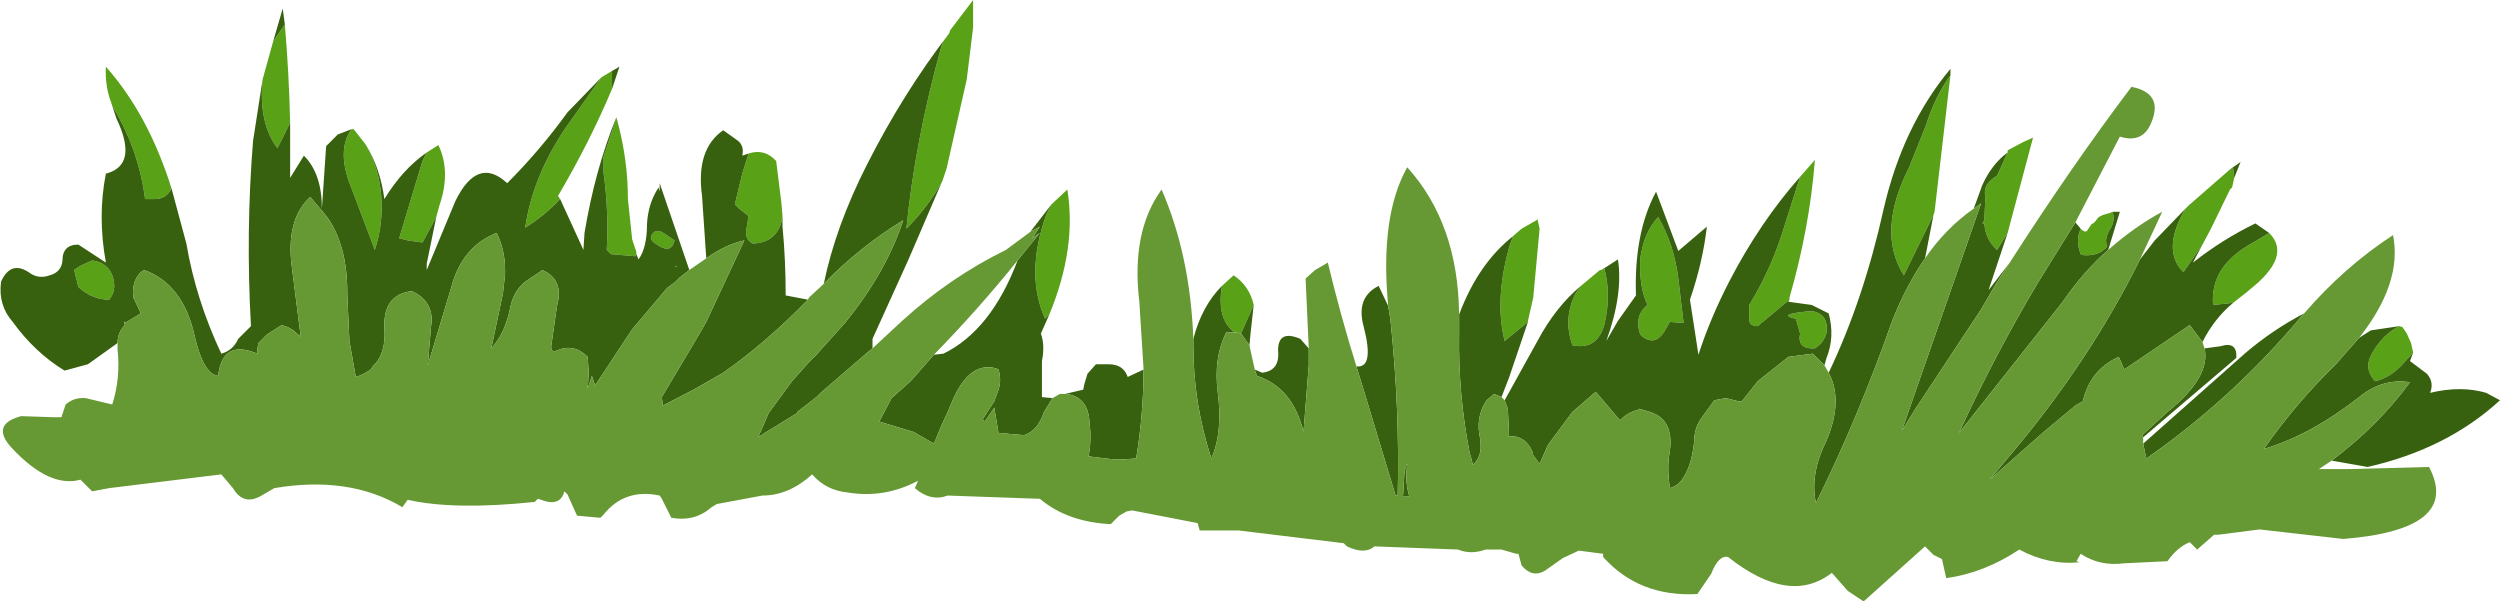 <?xml version="1.0" encoding="UTF-8" standalone="no"?>
<svg xmlns:ffdec="https://www.free-decompiler.com/flash" xmlns:xlink="http://www.w3.org/1999/xlink" ffdec:objectType="shape" height="28.4px" width="118.05px" xmlns="http://www.w3.org/2000/svg">
  <g transform="matrix(1.0, 0.0, 0.0, 1.0, 59.0, 24.55)">
    <path d="M13.15 -9.35 L12.05 -8.45 Q11.55 -10.4 12.3 -13.0 L12.45 -13.4 12.5 -13.45 12.85 -13.75 13.55 -14.15 13.6 -14.2 13.7 -13.75 13.4 -10.5 13.15 -9.4 13.15 -9.35 M-0.4 -8.8 L-0.6 -8.85 -0.7 -8.85 Q-1.45 -9.4 -1.35 -10.65 L-1.3 -11.05 -0.75 -11.55 Q0.0 -11.05 0.2 -10.15 L-0.4 -8.8 M18.45 -12.3 Q18.6 -13.55 19.3 -14.3 20.05 -13.0 20.25 -11.4 L20.5 -9.3 19.85 -9.35 19.65 -9.0 Q19.15 -8.1 18.45 -8.75 18.15 -9.65 18.8 -10.15 18.4 -10.95 18.45 -12.3 M26.0 -16.2 L26.7 -17.0 Q26.45 -13.8 25.5 -10.5 L25.5 -10.45 25.5 -10.4 24.0 -9.15 Q23.55 -9.15 23.6 -9.55 L23.6 -10.15 Q24.7 -11.95 25.3 -14.0 L26.0 -16.2 M16.7 -11.85 L16.75 -11.9 Q17.1 -10.6 16.75 -9.2 16.4 -8.0 15.25 -8.25 14.8 -9.5 15.4 -10.7 L15.65 -11.05 16.55 -11.8 16.6 -11.8 16.7 -11.85 M32.3 -14.4 L30.9 -11.55 Q29.6 -13.6 31.15 -16.65 L31.95 -18.65 Q32.35 -19.95 33.1 -21.0 L32.35 -14.55 32.3 -14.4 M35.8 -13.55 L35.3 -12.75 Q34.75 -13.25 34.7 -14.0 L34.6 -14.0 34.7 -14.15 34.75 -15.25 Q34.6 -15.85 35.3 -16.25 L35.8 -17.35 35.8 -17.45 36.55 -17.85 37.0 -18.05 35.8 -13.55 M40.75 -14.55 Q40.9 -14.15 40.65 -13.75 40.35 -13.3 40.5 -12.9 40.1 -12.45 39.4 -12.5 L39.25 -12.55 Q39.0 -13.2 39.25 -13.75 39.45 -13.55 39.55 -13.65 L39.75 -13.95 39.9 -14.05 40.1 -14.3 40.3 -14.4 40.65 -14.5 40.75 -14.55 M26.6 -9.85 Q27.35 -9.7 27.25 -8.85 27.15 -8.4 26.7 -8.1 25.85 -8.05 26.0 -8.8 L25.8 -9.5 Q24.85 -9.7 26.4 -9.85 L26.6 -9.85 M46.5 -16.15 L46.4 -15.7 46.3 -15.6 45.4 -13.75 45.0 -13.0 44.1 -11.7 Q43.05 -12.75 44.2 -14.7 L44.35 -14.85 46.3 -16.55 46.45 -16.6 46.5 -16.15 M48.15 -13.55 Q49.25 -12.45 47.2 -10.85 L47.15 -10.8 46.45 -10.25 45.5 -10.15 Q45.35 -12.0 47.4 -13.1 L48.15 -13.55 M54.95 -7.9 L54.45 -7.35 Q53.85 -6.7 53.15 -6.55 52.6 -7.15 53.0 -7.85 53.5 -8.75 54.3 -9.15 L54.45 -9.1 54.65 -8.8 54.85 -8.35 54.95 -7.9 M-45.55 -23.4 Q-45.35 -21.05 -45.3 -18.75 L-45.9 -17.55 Q-46.8 -18.75 -46.6 -20.8 L-46.1 -22.6 -45.55 -23.4 M-42.4 -18.45 L-42.3 -18.45 -41.75 -17.75 Q-41.1 -16.65 -41.0 -15.3 -40.9 -13.95 -41.3 -12.75 L-42.55 -16.05 Q-43.05 -17.55 -42.4 -18.45 M-38.85 -17.35 L-38.3 -17.7 Q-37.7 -16.45 -38.25 -14.85 L-38.4 -14.3 -39.05 -13.1 -39.75 -13.2 -40.15 -13.3 -39.05 -16.95 -38.85 -17.35 M-30.6 -20.9 L-30.1 -21.2 -30.1 -20.35 Q-31.15 -17.85 -32.65 -15.3 L-32.55 -15.15 Q-33.3 -14.35 -34.2 -13.8 -33.85 -16.2 -32.3 -18.5 L-30.6 -20.9 M-29.85 -18.85 Q-29.35 -17.0 -29.35 -15.15 L-29.15 -13.25 -28.95 -12.65 -28.95 -12.55 -29.0 -12.45 -30.15 -12.55 -30.35 -12.75 Q-30.25 -14.6 -30.5 -16.4 L-30.5 -17.15 -29.9 -18.95 -29.85 -18.85 M-50.9 -15.65 Q-51.15 -15.15 -51.7 -15.15 L-52.15 -15.15 Q-52.45 -17.5 -53.7 -19.55 L-53.75 -19.7 Q-54.05 -20.5 -54.0 -21.4 -52.0 -19.15 -50.9 -15.65 M-54.65 -12.25 Q-53.85 -12.15 -53.65 -11.4 -53.5 -10.8 -53.85 -10.4 -54.65 -10.4 -55.3 -11.0 L-55.5 -11.8 -55.2 -12.0 -54.65 -12.25 M-28.0 -13.65 L-27.75 -13.6 -27.45 -13.4 -27.15 -13.2 Q-27.3 -12.5 -28.05 -13.05 -28.45 -13.3 -28.1 -13.6 L-28.0 -13.65 M-22.05 -14.3 Q-22.25 -13.1 -23.45 -13.05 -23.85 -13.25 -23.75 -13.75 L-23.65 -14.35 -24.1 -14.7 -24.3 -14.9 -23.95 -16.35 -23.65 -17.3 Q-22.9 -17.55 -22.35 -16.95 L-22.1 -14.95 -22.05 -14.35 -22.05 -14.3 M-9.45 -9.7 L-9.65 -9.5 Q-10.6 -11.6 -9.6 -14.4 L-9.35 -14.9 -8.6 -15.6 Q-8.15 -12.85 -9.45 -9.7 M-14.55 -15.9 Q-15.25 -14.7 -16.2 -13.75 -15.8 -17.85 -14.55 -22.35 L-14.45 -22.6 -14.2 -22.95 -14.15 -23.05 -14.15 -23.1 -13.2 -24.35 -13.05 -24.55 -13.05 -23.25 -13.35 -20.8 -14.3 -16.6 -14.5 -16.0 -14.55 -15.9" fill="#59a116" fill-rule="evenodd" stroke="none"/>
    <path d="M12.45 -13.4 L12.3 -13.0 Q11.55 -10.4 12.05 -8.45 L13.15 -9.35 12.25 -6.7 11.9 -5.8 11.55 -5.95 11.2 -5.65 Q10.65 -4.85 10.9 -3.8 L10.9 -3.7 Q11.0 -3.0 10.55 -2.6 L10.45 -3.0 10.4 -3.15 Q9.85 -5.95 9.9 -8.8 L9.9 -9.7 Q10.8 -12.1 12.45 -13.4 M5.05 -7.25 Q5.9 -7.15 5.4 -9.1 5.0 -10.5 6.1 -11.05 L6.55 -10.1 6.65 -9.5 Q7.1 -5.3 7.0 -1.15 L6.9 -1.15 5.45 -5.95 5.05 -7.25 M2.8 -8.1 L2.8 -7.3 2.55 -4.15 Q2.05 -6.25 0.35 -6.8 L0.25 -7.1 0.6 -6.95 Q1.45 -7.05 1.35 -8.0 1.35 -9.0 2.4 -8.55 L2.8 -8.1 M0.0 -8.25 L-0.4 -8.8 0.2 -10.15 0.05 -8.8 0.0 -8.25 M-0.7 -8.85 L-1.1 -8.85 Q-1.7 -7.65 -1.5 -6.05 -1.25 -4.15 -1.8 -2.9 -2.65 -5.5 -2.65 -8.2 L-2.65 -8.55 Q-2.25 -10.1 -1.3 -11.05 L-1.35 -10.65 Q-1.45 -9.4 -0.7 -8.85 M-5.0 -7.1 Q-5.0 -5.05 -5.35 -2.9 L-6.1 -2.85 -6.35 -2.85 -7.6 -3.0 Q-7.45 -3.75 -7.55 -4.55 -7.6 -5.85 -8.7 -5.95 L-7.85 -6.15 -7.8 -6.4 -7.65 -6.9 -7.25 -7.35 -6.65 -7.35 Q-5.95 -7.35 -5.75 -6.75 L-5.0 -7.1 M-9.3 -5.75 L-9.7 -5.1 Q-10.0 -4.2 -10.65 -4.0 L-11.75 -4.1 -11.85 -4.1 -12.05 -5.3 -12.5 -4.65 -12.6 -4.75 -12.05 -5.6 -11.85 -6.15 Q-11.7 -6.6 -11.85 -7.1 L-11.95 -7.15 Q-13.15 -7.5 -13.95 -5.8 L-14.25 -5.1 -14.55 -4.45 -14.9 -3.6 -15.85 -4.15 -17.5 -4.65 -17.45 -4.7 -16.9 -5.75 -16.0 -6.55 -14.9 -7.8 -14.45 -7.85 Q-12.2 -8.95 -10.95 -12.25 L-9.9 -13.55 -10.25 -13.3 -9.9 -13.85 -10.35 -13.6 -9.35 -14.9 -9.6 -14.4 Q-10.6 -11.6 -9.65 -9.5 L-9.45 -9.7 -9.85 -8.8 Q-9.65 -8.25 -9.8 -7.5 L-9.8 -5.8 -9.3 -5.75 M-17.8 -8.1 L-18.05 -7.9 -20.25 -6.0 -20.45 -5.8 -21.35 -5.1 -21.35 -5.05 -22.9 -4.1 -23.2 -3.9 -22.7 -5.05 -21.6 -6.55 -20.8 -7.45 -20.45 -7.8 -19.1 -9.3 Q-17.15 -11.7 -16.35 -14.15 -18.4 -12.9 -20.1 -11.15 -19.55 -13.85 -18.05 -16.8 -16.35 -20.15 -14.2 -22.95 L-14.45 -22.6 -14.55 -22.35 Q-15.8 -17.85 -16.2 -13.75 -15.25 -14.7 -14.55 -15.9 L-16.1 -12.3 -17.8 -8.55 -17.8 -8.2 -17.8 -8.1 M-20.85 -10.4 Q-22.85 -8.35 -24.85 -6.95 L-26.25 -6.15 -27.7 -5.4 -27.75 -5.8 -26.2 -8.4 -25.85 -9.0 -25.65 -9.35 -23.85 -13.2 Q-24.75 -13.0 -25.65 -12.35 L-25.85 -15.3 Q-26.15 -17.5 -24.85 -18.4 L-24.15 -17.9 Q-23.85 -17.65 -23.95 -17.2 L-23.65 -17.3 -23.95 -16.35 -24.3 -14.9 -24.1 -14.7 -23.65 -14.35 -23.75 -13.75 Q-23.85 -13.25 -23.45 -13.05 -22.25 -13.1 -22.05 -14.3 L-22.05 -13.85 Q-21.9 -12.3 -21.9 -10.6 L-20.85 -10.4 M-26.45 -11.8 L-26.9 -11.45 -27.1 -11.25 -27.5 -10.95 -29.15 -9.0 -30.9 -6.35 -31.05 -6.8 -31.25 -6.2 -31.2 -6.95 -31.25 -7.7 Q-31.9 -8.35 -32.7 -8.0 -33.05 -7.85 -32.95 -8.35 L-32.75 -9.75 -32.7 -10.1 Q-32.35 -11.35 -33.4 -11.8 L-33.45 -11.75 -34.2 -11.25 Q-34.75 -10.8 -34.9 -10.05 -35.15 -8.8 -35.8 -8.1 L-35.25 -10.7 -35.15 -11.6 -35.15 -11.8 Q-35.15 -12.75 -35.55 -13.55 -37.2 -12.9 -37.7 -10.95 L-38.8 -7.3 -38.65 -9.1 Q-38.45 -10.3 -39.55 -10.8 -40.9 -10.65 -40.85 -9.1 -40.75 -7.85 -41.4 -7.25 L-41.5 -7.1 Q-41.85 -6.85 -42.2 -6.75 L-42.5 -8.45 -42.6 -10.6 -42.6 -10.7 Q-42.6 -12.1 -42.95 -13.1 -43.25 -14.0 -43.8 -14.6 L-44.35 -15.25 Q-45.55 -14.15 -45.2 -11.8 L-44.8 -8.65 -45.15 -8.95 -45.4 -9.1 -45.7 -9.2 -46.4 -8.75 -46.8 -8.35 -46.85 -8.05 -46.85 -7.85 Q-48.5 -8.55 -48.7 -6.8 -49.4 -6.9 -49.8 -8.65 -50.35 -11.15 -52.2 -11.8 L-52.35 -11.7 Q-52.8 -11.25 -52.7 -10.5 L-52.35 -9.75 -53.1 -9.3 -53.15 -9.4 -53.1 -9.2 Q-53.45 -8.85 -53.45 -8.35 L-54.85 -7.35 -55.95 -7.05 Q-57.35 -7.9 -58.4 -9.35 -59.1 -10.15 -58.95 -11.25 -58.5 -12.25 -57.65 -11.7 -57.2 -11.35 -56.65 -11.55 -56.1 -11.7 -56.05 -12.25 -56.05 -13.0 -55.3 -13.0 L-54.0 -12.15 Q-54.4 -14.35 -54.0 -16.35 -52.45 -16.75 -53.5 -18.95 L-53.75 -19.7 -53.7 -19.55 Q-52.45 -17.5 -52.15 -15.15 L-51.7 -15.15 Q-51.15 -15.15 -50.9 -15.65 L-50.2 -13.05 Q-49.75 -10.4 -48.55 -7.85 -48.0 -8.0 -47.75 -8.55 L-47.15 -9.15 Q-47.4 -13.6 -47.05 -17.9 L-46.6 -20.8 Q-46.8 -18.75 -45.9 -17.55 L-45.3 -18.75 -45.3 -16.15 -44.65 -17.2 Q-43.8 -16.35 -43.8 -14.7 L-43.6 -17.65 -43.05 -18.2 -42.4 -18.45 Q-43.05 -17.55 -42.55 -16.05 L-41.3 -12.75 Q-40.9 -13.95 -41.0 -15.3 -41.1 -16.65 -41.75 -17.75 -41.05 -16.65 -40.85 -15.15 -40.0 -16.55 -38.85 -17.35 L-39.05 -16.95 -40.15 -13.3 -39.75 -13.2 -39.05 -13.1 -38.4 -14.3 -38.85 -12.1 -38.85 -11.8 -37.5 -15.05 Q-36.45 -17.2 -35.05 -15.9 -33.5 -17.45 -32.2 -19.25 L-30.6 -20.9 -32.3 -18.5 Q-33.85 -16.2 -34.2 -13.8 -33.3 -14.35 -32.55 -15.15 L-31.45 -12.75 -31.4 -13.55 Q-30.9 -16.55 -29.9 -19.0 L-29.85 -18.85 -29.9 -18.95 -30.5 -17.15 -30.5 -16.4 Q-30.25 -14.6 -30.35 -12.75 L-30.15 -12.55 -29.0 -12.45 -28.95 -12.55 -28.85 -12.3 Q-28.45 -12.85 -28.45 -13.95 -28.4 -14.95 -27.9 -15.7 L-27.85 -15.5 -27.85 -15.9 -26.45 -11.8 M51.1 -2.8 Q53.3 -4.45 54.8 -6.5 53.5 -6.7 52.4 -5.8 50.1 -4.0 47.9 -3.35 49.4 -5.5 51.3 -7.35 L52.4 -8.6 52.95 -8.95 54.3 -9.15 Q53.5 -8.75 53.0 -7.85 52.6 -7.15 53.15 -6.55 53.85 -6.7 54.45 -7.35 L54.95 -7.9 54.8 -7.5 55.6 -6.9 Q55.95 -6.5 55.75 -6.0 57.2 -6.35 58.4 -6.0 L59.05 -5.65 Q56.55 -3.35 52.8 -2.5 L51.1 -2.8 M49.8 -9.75 L49.75 -9.7 Q46.45 -5.75 42.35 -2.9 L42.2 -3.6 47.05 -7.9 Q48.35 -9.0 49.8 -9.75 M42.2 -3.9 L42.15 -4.0 43.35 -5.1 Q45.4 -6.75 45.1 -8.1 L45.85 -8.2 Q46.65 -8.45 46.6 -7.65 L42.2 -3.9 M45.0 -8.4 L44.4 -9.2 41.3 -7.1 41.2 -7.35 41.05 -7.7 Q39.7 -7.1 39.35 -5.6 L39.0 -5.4 37.5 -4.15 34.95 -1.9 36.0 -3.15 Q39.7 -7.55 42.05 -12.3 L42.75 -13.2 44.2 -14.7 Q43.05 -12.75 44.1 -11.7 L45.0 -13.0 44.55 -12.15 Q45.95 -13.25 47.5 -14.0 L48.15 -13.55 47.4 -13.1 Q45.35 -12.0 45.5 -10.15 L46.45 -10.25 Q45.55 -9.5 45.0 -8.4 M40.55 -12.75 Q39.4 -11.75 38.4 -10.3 L33.5 -4.1 Q35.15 -7.7 37.2 -11.15 L39.0 -14.05 39.25 -13.75 Q39.0 -13.2 39.25 -12.55 L39.4 -12.5 Q40.1 -12.45 40.5 -12.9 40.35 -13.3 40.65 -13.75 40.9 -14.15 40.75 -14.55 L41.1 -14.55 40.55 -12.75 M35.9 -12.15 L35.25 -11.15 34.55 -9.95 31.45 -5.25 30.8 -4.2 34.55 -14.95 34.2 -14.7 34.6 -15.8 Q35.05 -16.8 35.8 -17.35 L35.3 -16.25 Q34.6 -15.85 34.75 -15.25 L34.7 -14.15 34.6 -14.0 34.7 -14.0 Q34.75 -13.25 35.3 -12.75 L35.8 -13.55 34.9 -10.85 35.9 -12.15 M31.9 -12.35 Q31.0 -11.05 30.35 -9.4 28.75 -4.85 26.75 -0.8 26.45 -2.15 27.25 -3.75 28.05 -5.65 27.35 -6.95 29.0 -10.4 29.95 -14.7 30.85 -18.6 33.1 -21.3 L33.1 -21.05 33.1 -21.0 Q32.35 -19.95 31.95 -18.65 L31.15 -16.65 Q29.6 -13.6 30.9 -11.55 L32.3 -14.4 31.9 -12.35 M27.15 -7.3 L26.6 -7.85 25.45 -7.7 24.0 -6.55 23.25 -5.6 23.1 -5.6 22.5 -5.75 21.95 -5.65 21.3 -4.75 Q21.0 -4.3 21.0 -3.7 20.85 -2.3 20.25 -1.7 L20.0 -1.55 19.85 -1.5 19.85 -1.55 Q19.7 -2.45 19.85 -3.25 20.05 -4.75 18.9 -5.1 L18.4 -5.25 18.35 -5.2 Q17.8 -5.05 17.5 -4.7 L16.35 -6.05 15.25 -5.1 14.1 -3.55 13.7 -2.65 13.4 -3.05 13.35 -3.25 Q13.0 -4.0 12.25 -3.95 L12.25 -4.2 12.2 -5.25 12.05 -5.65 13.6 -8.45 Q14.45 -10.05 15.65 -11.05 L15.4 -10.7 Q14.8 -9.5 15.25 -8.25 16.4 -8.0 16.75 -9.2 17.1 -10.6 16.75 -11.9 L16.7 -11.85 17.4 -12.3 Q17.65 -10.65 16.85 -8.45 L17.4 -9.4 18.25 -10.6 Q18.15 -13.55 19.2 -15.5 L20.25 -12.7 21.6 -13.85 Q21.4 -12.15 20.8 -10.4 L21.2 -7.8 Q21.75 -9.5 22.65 -11.25 24.1 -14.05 26.0 -16.2 L25.3 -14.0 Q24.7 -11.95 23.6 -10.15 L23.6 -9.55 Q23.55 -9.15 24.0 -9.15 L25.5 -10.4 25.45 -10.3 26.55 -10.15 27.35 -9.75 Q27.65 -8.65 27.25 -7.65 L27.15 -7.3 M7.3 -1.9 Q7.3 -2.4 7.45 -2.65 L7.4 -2.15 Q7.4 -1.6 7.55 -1.1 L7.25 -1.1 7.3 -1.9 M18.45 -12.3 Q18.4 -10.95 18.8 -10.15 18.15 -9.65 18.45 -8.75 19.15 -8.1 19.65 -9.0 L19.85 -9.35 20.5 -9.3 20.25 -11.4 Q20.05 -13.0 19.3 -14.3 18.6 -13.55 18.45 -12.3 M26.6 -9.85 L26.4 -9.85 Q24.85 -9.7 25.8 -9.5 L26.0 -8.8 Q25.85 -8.05 26.7 -8.1 27.15 -8.4 27.25 -8.85 27.35 -9.7 26.6 -9.85 M46.3 -16.55 L46.8 -16.9 46.5 -16.15 46.45 -16.6 46.3 -16.55 M-30.1 -21.2 L-29.75 -21.4 -30.1 -20.35 -30.1 -21.2 M-46.1 -22.6 L-45.65 -24.15 -45.55 -23.4 -46.1 -22.6 M-54.65 -12.25 L-55.2 -12.0 -55.5 -11.8 -55.3 -11.0 Q-54.65 -10.4 -53.85 -10.4 -53.5 -10.8 -53.65 -11.4 -53.85 -12.15 -54.65 -12.25 M-28.0 -13.65 L-28.1 -13.6 Q-28.45 -13.3 -28.05 -13.05 -27.3 -12.5 -27.15 -13.2 L-27.45 -13.4 -27.75 -13.6 -28.0 -13.65 M-27.05 -11.95 L-27.1 -12.0 -27.1 -11.95 -27.05 -11.95" fill="#37610e" fill-rule="evenodd" stroke="none"/>
    <path d="M9.9 -9.7 L9.9 -8.8 Q9.85 -5.95 10.4 -3.15 L10.45 -3.0 10.55 -2.6 Q11.0 -3.0 10.9 -3.7 L10.9 -3.8 Q10.65 -4.85 11.2 -5.65 L11.55 -5.95 11.9 -5.8 12.05 -5.65 12.2 -5.25 12.25 -4.2 12.25 -3.95 Q13.0 -4.0 13.35 -3.25 L13.4 -3.05 13.7 -2.65 14.1 -3.55 15.25 -5.1 16.35 -6.05 17.5 -4.7 Q17.8 -5.05 18.35 -5.2 L18.4 -5.25 18.9 -5.1 Q20.05 -4.75 19.85 -3.25 19.7 -2.45 19.85 -1.55 L19.85 -1.5 20.0 -1.55 20.25 -1.7 Q20.85 -2.3 21.0 -3.7 21.0 -4.3 21.3 -4.75 L21.95 -5.65 22.5 -5.75 23.1 -5.6 23.25 -5.6 24.0 -6.55 25.45 -7.7 26.6 -7.85 27.15 -7.3 27.35 -6.95 Q28.05 -5.65 27.25 -3.75 26.45 -2.15 26.75 -0.8 28.75 -4.85 30.35 -9.4 31.0 -11.05 31.9 -12.35 32.85 -13.75 34.2 -14.7 L34.55 -14.95 30.8 -4.2 31.45 -5.25 34.55 -9.95 35.25 -11.15 35.9 -12.15 Q38.85 -16.75 41.65 -20.45 43.15 -20.15 42.6 -18.8 42.2 -17.75 41.1 -18.1 L39.0 -14.05 37.2 -11.15 Q35.15 -7.7 33.5 -4.1 L38.4 -10.3 Q39.4 -11.75 40.55 -12.75 41.8 -13.85 43.1 -14.55 L42.05 -12.3 Q39.7 -7.55 36.0 -3.15 L34.95 -1.9 37.5 -4.15 39.0 -5.4 39.35 -5.6 Q39.7 -7.1 41.05 -7.7 L41.2 -7.35 41.3 -7.1 44.4 -9.2 45.0 -8.4 45.1 -8.1 Q45.4 -6.75 43.35 -5.1 L42.15 -4.0 42.2 -3.9 42.2 -3.6 42.35 -2.9 Q46.45 -5.75 49.75 -9.7 L49.8 -9.75 Q51.7 -11.95 54.0 -13.45 54.45 -11.2 52.4 -8.6 L51.3 -7.35 Q49.4 -5.5 47.9 -3.35 50.1 -4.0 52.4 -5.8 53.5 -6.7 54.8 -6.5 53.3 -4.45 51.1 -2.8 L50.5 -2.4 52.0 -2.4 55.7 -2.5 Q57.25 0.45 51.65 0.9 L47.7 0.45 45.75 0.7 45.55 0.7 44.75 1.4 44.4 1.05 Q43.8 1.3 43.35 1.95 L41.3 2.05 Q40.15 2.2 39.25 1.6 L39.05 1.95 39.2 2.0 Q37.75 2.15 36.35 1.4 34.7 2.5 32.9 2.75 L32.7 1.85 32.3 1.65 31.9 1.25 29.0 3.85 28.25 3.35 27.5 2.5 Q25.5 4.05 22.6 1.75 22.15 1.65 21.8 2.55 L21.15 3.5 Q18.4 3.65 16.7 1.75 L16.7 1.6 15.55 1.45 14.8 1.8 13.95 2.4 Q13.35 2.75 12.85 2.15 L12.7 1.6 12.6 1.6 11.9 1.4 11.15 1.4 Q10.45 1.65 9.85 1.4 L5.9 1.25 Q5.45 1.65 4.6 1.25 L4.45 1.1 -0.5 0.5 -2.35 0.5 -2.45 0.15 -5.55 -0.45 -5.8 -0.4 -6.15 -0.2 -6.55 0.2 Q-8.6 0.1 -9.9 -1.0 L-10.0 -1.0 -14.25 -1.15 Q-15.05 -0.85 -15.8 -1.5 L-15.65 -1.85 Q-17.25 -1.0 -19.0 -1.3 -20.0 -1.4 -20.65 -2.15 -21.75 -1.15 -23.0 -1.15 L-25.15 -0.75 -25.4 -0.6 Q-26.2 0.1 -27.3 -0.1 L-27.55 -0.6 -27.75 -1.0 -27.85 -1.15 Q-29.5 -1.5 -30.5 -0.25 L-30.65 -0.1 -31.75 -0.2 -32.0 -0.75 -32.2 -1.2 -32.35 -1.35 Q-32.55 -0.6 -33.45 -0.95 L-33.6 -1.0 -33.75 -0.85 Q-37.55 -0.45 -39.75 -0.95 L-40.0 -0.6 Q-42.5 -2.1 -46.05 -1.5 L-46.65 -1.15 Q-47.5 -0.65 -48.0 -1.5 L-48.55 -2.15 -53.85 -1.5 -54.65 -1.35 -55.2 -1.9 Q-56.65 -1.5 -58.4 -3.35 -59.5 -4.5 -58.0 -4.9 L-56.5 -4.85 -56.1 -4.85 -55.9 -5.45 Q-55.5 -5.8 -54.95 -5.75 L-53.7 -5.45 Q-53.3 -6.7 -53.45 -8.05 L-53.45 -8.35 Q-53.45 -8.85 -53.1 -9.2 L-53.1 -9.3 -52.35 -9.75 -52.7 -10.5 Q-52.8 -11.25 -52.35 -11.7 L-52.2 -11.8 Q-50.35 -11.15 -49.8 -8.65 -49.4 -6.9 -48.7 -6.8 -48.5 -8.55 -46.85 -7.85 L-46.85 -8.05 -46.8 -8.35 -46.4 -8.75 -45.7 -9.2 -45.4 -9.1 -45.15 -8.95 -44.8 -8.65 -45.2 -11.8 Q-45.55 -14.15 -44.35 -15.25 L-43.8 -14.6 Q-43.25 -14.0 -42.95 -13.1 -42.6 -12.1 -42.6 -10.7 L-42.6 -10.6 -42.5 -8.45 -42.2 -6.75 Q-41.85 -6.85 -41.5 -7.1 L-41.4 -7.25 Q-40.75 -7.85 -40.85 -9.1 -40.9 -10.65 -39.55 -10.8 -38.45 -10.3 -38.65 -9.1 L-38.8 -7.3 -37.7 -10.95 Q-37.2 -12.9 -35.55 -13.55 -35.15 -12.75 -35.15 -11.8 L-35.15 -11.6 -35.25 -10.7 -35.8 -8.1 Q-35.15 -8.8 -34.9 -10.05 -34.75 -10.8 -34.2 -11.25 L-33.45 -11.75 -33.4 -11.8 Q-32.35 -11.35 -32.7 -10.1 L-32.75 -9.75 -32.95 -8.35 Q-33.05 -7.85 -32.7 -8.0 -31.9 -8.35 -31.25 -7.7 L-31.2 -6.95 -31.25 -6.2 -31.05 -6.8 -30.9 -6.35 -29.15 -9.0 -27.5 -10.95 -27.1 -11.25 -26.9 -11.45 -26.45 -11.8 -25.65 -12.35 Q-24.75 -13.0 -23.85 -13.2 L-25.65 -9.35 -25.85 -9.0 -26.2 -8.4 -27.75 -5.8 -27.7 -5.4 -26.25 -6.15 -24.85 -6.95 Q-22.85 -8.35 -20.85 -10.4 L-20.8 -10.5 -20.1 -11.15 Q-18.4 -12.9 -16.35 -14.15 -17.15 -11.7 -19.1 -9.3 L-20.45 -7.8 -20.8 -7.45 -21.6 -6.55 -22.7 -5.05 -23.2 -3.9 -22.9 -4.1 -21.35 -5.05 -21.35 -5.1 -20.45 -5.8 -20.25 -6.0 -18.05 -7.9 -17.8 -8.1 -16.4 -9.4 Q-14.15 -11.45 -11.5 -12.75 L-10.35 -13.6 -9.9 -13.85 -10.25 -13.3 -9.9 -13.55 -10.95 -12.25 Q-12.8 -9.95 -14.9 -7.8 L-16.0 -6.55 -16.9 -5.75 -17.45 -4.7 -17.5 -4.65 -15.85 -4.15 -14.9 -3.6 -14.55 -4.45 -14.25 -5.1 -13.95 -5.8 Q-13.15 -7.5 -11.95 -7.15 L-11.85 -7.1 Q-11.7 -6.6 -11.85 -6.15 L-12.05 -5.6 -12.6 -4.75 -12.5 -4.65 -12.05 -5.3 -11.85 -4.1 -11.75 -4.1 -10.65 -4.0 Q-10.0 -4.2 -9.7 -5.1 L-9.3 -5.75 -8.95 -5.95 -8.7 -5.95 Q-7.6 -5.85 -7.55 -4.55 -7.45 -3.75 -7.6 -3.0 L-6.35 -2.85 -6.1 -2.85 -5.35 -2.9 Q-5.0 -5.05 -5.0 -7.1 L-5.2 -10.3 Q-5.6 -13.6 -4.15 -15.6 -2.8 -12.5 -2.65 -8.55 L-2.65 -8.2 Q-2.65 -5.5 -1.8 -2.9 -1.25 -4.15 -1.5 -6.05 -1.7 -7.65 -1.1 -8.85 L-0.7 -8.85 -0.6 -8.85 -0.4 -8.8 0.0 -8.25 0.05 -8.0 0.25 -7.1 0.35 -6.8 Q2.05 -6.25 2.55 -4.15 L2.8 -7.3 2.8 -8.1 2.65 -11.4 3.1 -11.8 3.7 -12.15 Q4.3 -9.65 5.05 -7.25 L5.45 -5.95 6.9 -1.15 7.0 -1.15 Q7.1 -5.3 6.65 -9.5 L6.55 -10.1 Q6.15 -14.35 7.45 -16.65 9.85 -14.0 9.9 -9.7 M7.3 -1.9 L7.25 -1.1 7.55 -1.1 Q7.4 -1.6 7.4 -2.15 L7.45 -2.65 Q7.3 -2.4 7.3 -1.9" fill="#669933" fill-rule="evenodd" stroke="none"/>
  </g>
</svg>
